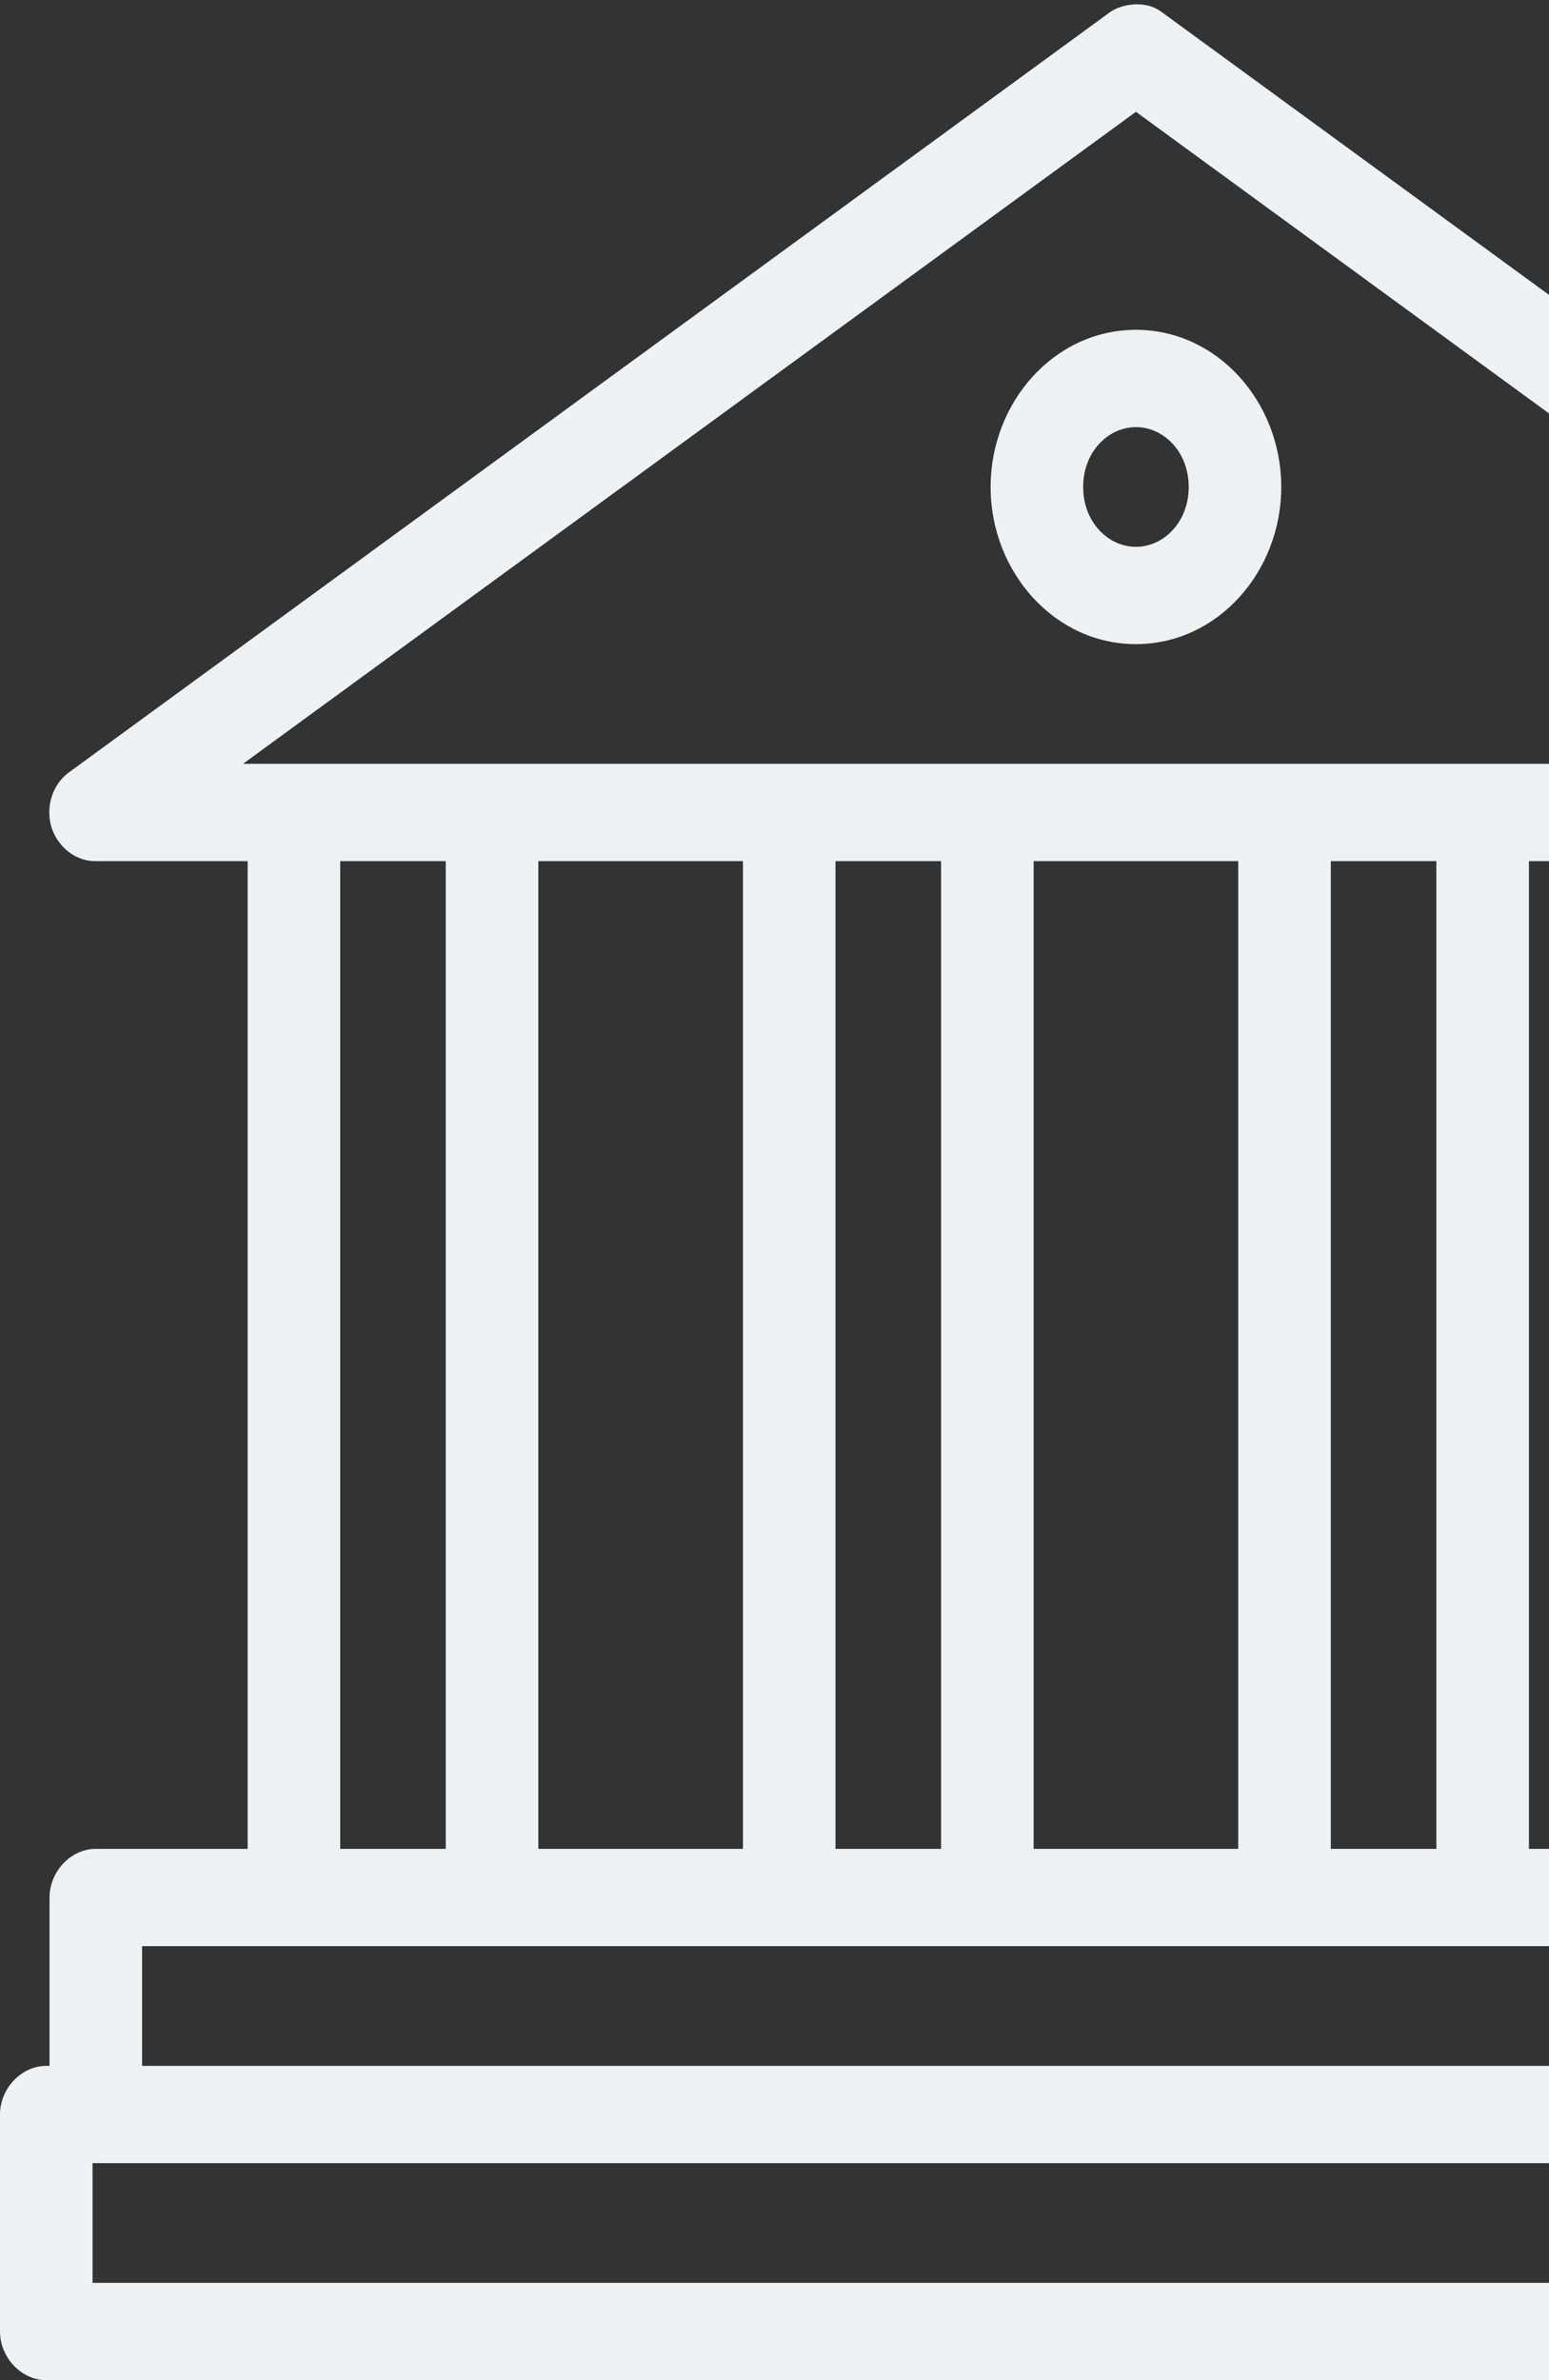 <svg width="360" height="553" viewBox="0 0 360 553" fill="none" xmlns="http://www.w3.org/2000/svg">
<rect x="0" y="0" width="360" height="553" fill="#333333" stroke="none"/>
<path fill-rule="evenodd" clip-rule="evenodd" d="M264 6C262.404 6.123 261.347 6.517 260.762 6.985L19.029 183.45C16.916 184.927 15.972 187.93 16.691 190.54C17.41 193.15 19.771 195.144 22.267 195.07H62.556V434.558H22.267C19.254 434.558 16.511 437.562 16.511 440.86V484.977H10.756C7.743 484.977 5 487.98 5 491.279V541.698C5 544.997 7.743 548 10.756 548H517.244C520.257 548 523 544.997 523 541.698V491.279C523 487.98 520.257 484.977 517.244 484.977H511.489V440.86C511.489 437.562 508.746 434.558 505.733 434.558H465.444V195.07H505.733C508.229 195.144 510.59 193.15 511.309 190.54C512.028 187.93 511.084 184.927 508.971 183.45L267.238 6.985C265.956 6 265.034 6.025 264 6ZM264.001 19.785L486.85 182.461H41.151L264.001 19.785ZM263.999 81.63C248.172 81.63 235.222 95.811 235.222 113.142C235.222 130.473 248.172 144.654 263.999 144.654C279.827 144.654 292.777 130.473 292.777 113.142C292.777 95.811 279.827 81.63 263.999 81.63ZM264 94.234C273.6 94.234 281.267 102.629 281.267 113.141C281.267 123.653 273.6 132.048 264 132.048C254.4 132.048 246.733 123.653 246.733 113.141C246.733 102.629 254.4 94.234 264 94.234ZM74.067 195.071H108.601V434.559H74.067V195.071ZM120.112 195.071H177.668V434.559H120.112V195.071ZM189.177 195.071H223.71V434.559H189.177V195.071ZM235.222 195.071H292.777V434.559H235.222V195.071ZM304.289 195.071H338.822V434.559H304.289V195.071ZM350.334 195.071H407.89V434.559H350.334V195.071ZM419.399 195.071H453.932V434.559H419.399V195.071ZM28.023 447.163H499.978V484.977H28.023V447.163ZM16.511 497.582H511.489V535.395H16.511V497.582Z" fill="#EFF0F2"/>
<path d="M264 6L264.119 1.001L263.867 0.995L263.616 1.015L264 6ZM260.762 6.985L263.711 11.023L263.8 10.958L263.887 10.889L260.762 6.985ZM19.029 183.45L21.894 187.548L21.936 187.519L21.977 187.488L19.029 183.45ZM22.267 195.07V190.07H22.193L22.119 190.072L22.267 195.07ZM62.556 195.07H67.556V190.07H62.556V195.07ZM62.556 434.558V439.558H67.556V434.558H62.556ZM16.511 484.977V489.977H21.511V484.977H16.511ZM511.489 484.977H506.489V489.977H511.489V484.977ZM465.444 434.558H460.444V439.558H465.444V434.558ZM465.444 195.07V190.07H460.444V195.07H465.444ZM505.733 195.07L505.881 190.072L505.807 190.07H505.733V195.07ZM508.971 183.45L506.023 187.488L506.064 187.519L506.106 187.548L508.971 183.45ZM267.238 6.985L264.191 10.949L264.24 10.987L264.289 11.023L267.238 6.985ZM264.001 19.785L266.949 15.747L264.001 13.595L261.053 15.747L264.001 19.785ZM486.85 182.461V187.461H502.18L489.798 178.422L486.85 182.461ZM41.151 182.461L38.203 178.422L25.822 187.461H41.151V182.461ZM74.067 195.071V190.071H69.067V195.071H74.067ZM108.601 195.071H113.601V190.071H108.601V195.071ZM108.601 434.559V439.559H113.601V434.559H108.601ZM74.067 434.559H69.067V439.559H74.067V434.559ZM120.112 195.071V190.071H115.112V195.071H120.112ZM177.668 195.071H182.668V190.071H177.668V195.071ZM177.668 434.559V439.559H182.668V434.559H177.668ZM120.112 434.559H115.112V439.559H120.112V434.559ZM189.177 195.071V190.071H184.177V195.071H189.177ZM223.71 195.071H228.71V190.071H223.71V195.071ZM223.71 434.559V439.559H228.71V434.559H223.71ZM189.177 434.559H184.177V439.559H189.177V434.559ZM235.222 195.071V190.071H230.222V195.071H235.222ZM292.777 195.071H297.777V190.071H292.777V195.071ZM292.777 434.559V439.559H297.777V434.559H292.777ZM235.222 434.559H230.222V439.559H235.222V434.559ZM304.289 195.071V190.071H299.289V195.071H304.289ZM338.822 195.071H343.822V190.071H338.822V195.071ZM338.822 434.559V439.559H343.822V434.559H338.822ZM304.289 434.559H299.289V439.559H304.289V434.559ZM350.334 195.071V190.071H345.334V195.071H350.334ZM407.89 195.071H412.89V190.071H407.89V195.071ZM407.89 434.559V439.559H412.89V434.559H407.89ZM350.334 434.559H345.334V439.559H350.334V434.559ZM419.399 195.071V190.071H414.399V195.071H419.399ZM453.932 195.071H458.932V190.071H453.932V195.071ZM453.932 434.559V439.559H458.932V434.559H453.932ZM419.399 434.559H414.399V439.559H419.399V434.559ZM28.023 447.163V442.163H23.023V447.163H28.023ZM499.978 447.163H504.978V442.163H499.978V447.163ZM499.978 484.977V489.977H504.978V484.977H499.978ZM28.023 484.977H23.023V489.977H28.023V484.977ZM16.511 497.582V492.582H11.511V497.582H16.511ZM511.489 497.582H516.489V492.582H511.489V497.582ZM511.489 535.395V540.395H516.489V535.395H511.489ZM16.511 535.395H11.511V540.395H16.511V535.395ZM263.616 1.015C261.52 1.176 259.325 1.732 257.638 3.081L263.887 10.889C263.73 11.014 263.609 11.082 263.553 11.11C263.496 11.139 263.483 11.139 263.53 11.124C263.63 11.092 263.899 11.023 264.384 10.985L263.616 1.015ZM257.814 2.946L16.081 179.411L21.977 187.488L263.711 11.023L257.814 2.946ZM16.165 179.352C12.111 182.185 10.659 187.472 11.871 191.869L21.511 189.211C21.426 188.901 21.429 188.498 21.553 188.117C21.677 187.733 21.853 187.576 21.894 187.548L16.165 179.352ZM11.871 191.869C13.082 196.262 17.19 200.222 22.415 200.068L22.119 190.072C22.267 190.068 22.202 190.124 21.988 189.949C21.775 189.773 21.591 189.5 21.511 189.211L11.871 191.869ZM22.267 200.07H62.556V190.07H22.267V200.07ZM57.556 195.07V434.558H67.556V195.07H57.556ZM62.556 429.558H22.267V439.558H62.556V429.558ZM22.267 429.558C19.079 429.558 16.373 431.123 14.567 433.1C12.749 435.091 11.511 437.842 11.511 440.86H21.511C21.511 440.58 21.645 440.18 21.951 439.844C22.27 439.495 22.441 439.558 22.267 439.558V429.558ZM11.511 440.86V484.977H21.511V440.86H11.511ZM16.511 479.977H10.756V489.977H16.511V479.977ZM10.756 479.977C7.568 479.977 4.862 481.542 3.056 483.519C1.238 485.51 0 488.26 0 491.279H10C10 490.999 10.133 490.598 10.44 490.263C10.759 489.914 10.93 489.977 10.756 489.977V479.977ZM0 491.279V541.698H10V491.279H0ZM0 541.698C0 544.717 1.238 547.467 3.056 549.458C4.862 551.435 7.568 553 10.756 553V543C10.93 543 10.759 543.063 10.44 542.714C10.133 542.378 10 541.978 10 541.698H0ZM10.756 553H517.244V543H10.756V553ZM517.244 553C520.432 553 523.138 551.435 524.944 549.458C526.762 547.467 528 544.717 528 541.698H518C518 541.978 517.867 542.378 517.56 542.714C517.241 543.063 517.07 543 517.244 543V553ZM528 541.698V491.279H518V541.698H528ZM528 491.279C528 488.26 526.762 485.51 524.944 483.519C523.138 481.542 520.432 479.977 517.244 479.977V489.977C517.07 489.977 517.241 489.914 517.56 490.263C517.867 490.598 518 490.999 518 491.279H528ZM517.244 479.977H511.489V489.977H517.244V479.977ZM516.489 484.977V440.86H506.489V484.977H516.489ZM516.489 440.86C516.489 437.842 515.251 435.091 513.433 433.1C511.627 431.123 508.921 429.558 505.733 429.558V439.558C505.559 439.558 505.73 439.495 506.049 439.844C506.356 440.18 506.489 440.58 506.489 440.86H516.489ZM505.733 429.558H465.444V439.558H505.733V429.558ZM470.444 434.558V195.07H460.444V434.558H470.444ZM465.444 200.07H505.733V190.07H465.444V200.07ZM505.585 200.068C510.81 200.222 514.918 196.262 516.129 191.869L506.489 189.211C506.409 189.5 506.225 189.773 506.012 189.949C505.798 190.124 505.733 190.068 505.881 190.072L505.585 200.068ZM516.129 191.869C517.341 187.472 515.889 182.185 511.835 179.352L506.106 187.548C506.147 187.576 506.322 187.733 506.447 188.117C506.571 188.498 506.574 188.901 506.489 189.211L516.129 191.869ZM511.919 179.411L270.186 2.946L264.289 11.023L506.023 187.488L511.919 179.411ZM270.284 3.02C269.124 2.129 267.926 1.555 266.651 1.26C265.525 1.001 264.457 1.009 264.119 1.001L263.881 10.999C263.951 11 264.026 11.002 264.082 11.003C264.143 11.004 264.194 11.006 264.241 11.007C264.336 11.01 264.394 11.012 264.434 11.015C264.509 11.02 264.48 11.022 264.401 11.004C264.363 10.995 264.319 10.983 264.274 10.967C264.229 10.951 264.191 10.935 264.162 10.921C264.102 10.893 264.11 10.887 264.191 10.949L270.284 3.02ZM261.053 23.824L483.902 186.499L489.798 178.422L266.949 15.747L261.053 23.824ZM486.85 177.461H41.151V187.461H486.85V177.461ZM44.099 186.499L266.949 23.824L261.053 15.747L38.203 178.422L44.099 186.499ZM263.999 76.63C244.993 76.63 230.222 93.486 230.222 113.142H240.222C240.222 98.135 251.351 86.63 263.999 86.63V76.63ZM230.222 113.142C230.222 132.798 244.993 149.654 263.999 149.654V139.654C251.351 139.654 240.222 128.149 240.222 113.142H230.222ZM263.999 149.654C283.006 149.654 297.777 132.798 297.777 113.142H287.777C287.777 128.149 276.648 139.654 263.999 139.654V149.654ZM297.777 113.142C297.777 93.486 283.006 76.63 263.999 76.63V86.63C276.648 86.63 287.777 98.135 287.777 113.142H297.777ZM264 99.234C270.422 99.234 276.267 104.953 276.267 113.141H286.267C286.267 100.304 276.779 89.234 264 89.234V99.234ZM276.267 113.141C276.267 121.328 270.422 127.048 264 127.048V137.048C276.779 137.048 286.267 125.978 286.267 113.141H276.267ZM264 127.048C257.579 127.048 251.733 121.328 251.733 113.141H241.733C241.733 125.978 251.221 137.048 264 137.048V127.048ZM251.733 113.141C251.733 104.953 257.579 99.234 264 99.234V89.234C251.221 89.234 241.733 100.304 241.733 113.141H251.733ZM74.067 200.071H108.601V190.071H74.067V200.071ZM103.601 195.071V434.559H113.601V195.071H103.601ZM108.601 429.559H74.067V439.559H108.601V429.559ZM79.067 434.559V195.071H69.067V434.559H79.067ZM120.112 200.071H177.668V190.071H120.112V200.071ZM172.668 195.071V434.559H182.668V195.071H172.668ZM177.668 429.559H120.112V439.559H177.668V429.559ZM125.112 434.559V195.071H115.112V434.559H125.112ZM189.177 200.071H223.71V190.071H189.177V200.071ZM218.71 195.071V434.559H228.71V195.071H218.71ZM223.71 429.559H189.177V439.559H223.71V429.559ZM194.177 434.559V195.071H184.177V434.559H194.177ZM235.222 200.071H292.777V190.071H235.222V200.071ZM287.777 195.071V434.559H297.777V195.071H287.777ZM292.777 429.559H235.222V439.559H292.777V429.559ZM240.222 434.559V195.071H230.222V434.559H240.222ZM304.289 200.071H338.822V190.071H304.289V200.071ZM333.822 195.071V434.559H343.822V195.071H333.822ZM338.822 429.559H304.289V439.559H338.822V429.559ZM309.289 434.559V195.071H299.289V434.559H309.289ZM350.334 200.071H407.89V190.071H350.334V200.071ZM402.89 195.071V434.559H412.89V195.071H402.89ZM407.89 429.559H350.334V439.559H407.89V429.559ZM355.334 434.559V195.071H345.334V434.559H355.334ZM419.399 200.071H453.932V190.071H419.399V200.071ZM448.932 195.071V434.559H458.932V195.071H448.932ZM453.932 429.559H419.399V439.559H453.932V429.559ZM424.399 434.559V195.071H414.399V434.559H424.399ZM28.023 452.163H499.978V442.163H28.023V452.163ZM494.978 447.163V484.977H504.978V447.163H494.978ZM499.978 479.977H28.023V489.977H499.978V479.977ZM33.023 484.977V447.163H23.023V484.977H33.023ZM16.511 502.582H511.489V492.582H16.511V502.582ZM506.489 497.582V535.395H516.489V497.582H506.489ZM511.489 530.395H16.511V540.395H511.489V530.395ZM21.511 535.395V497.582H11.511V535.395H21.511Z" fill="#EFF0F2"/>
</svg>
